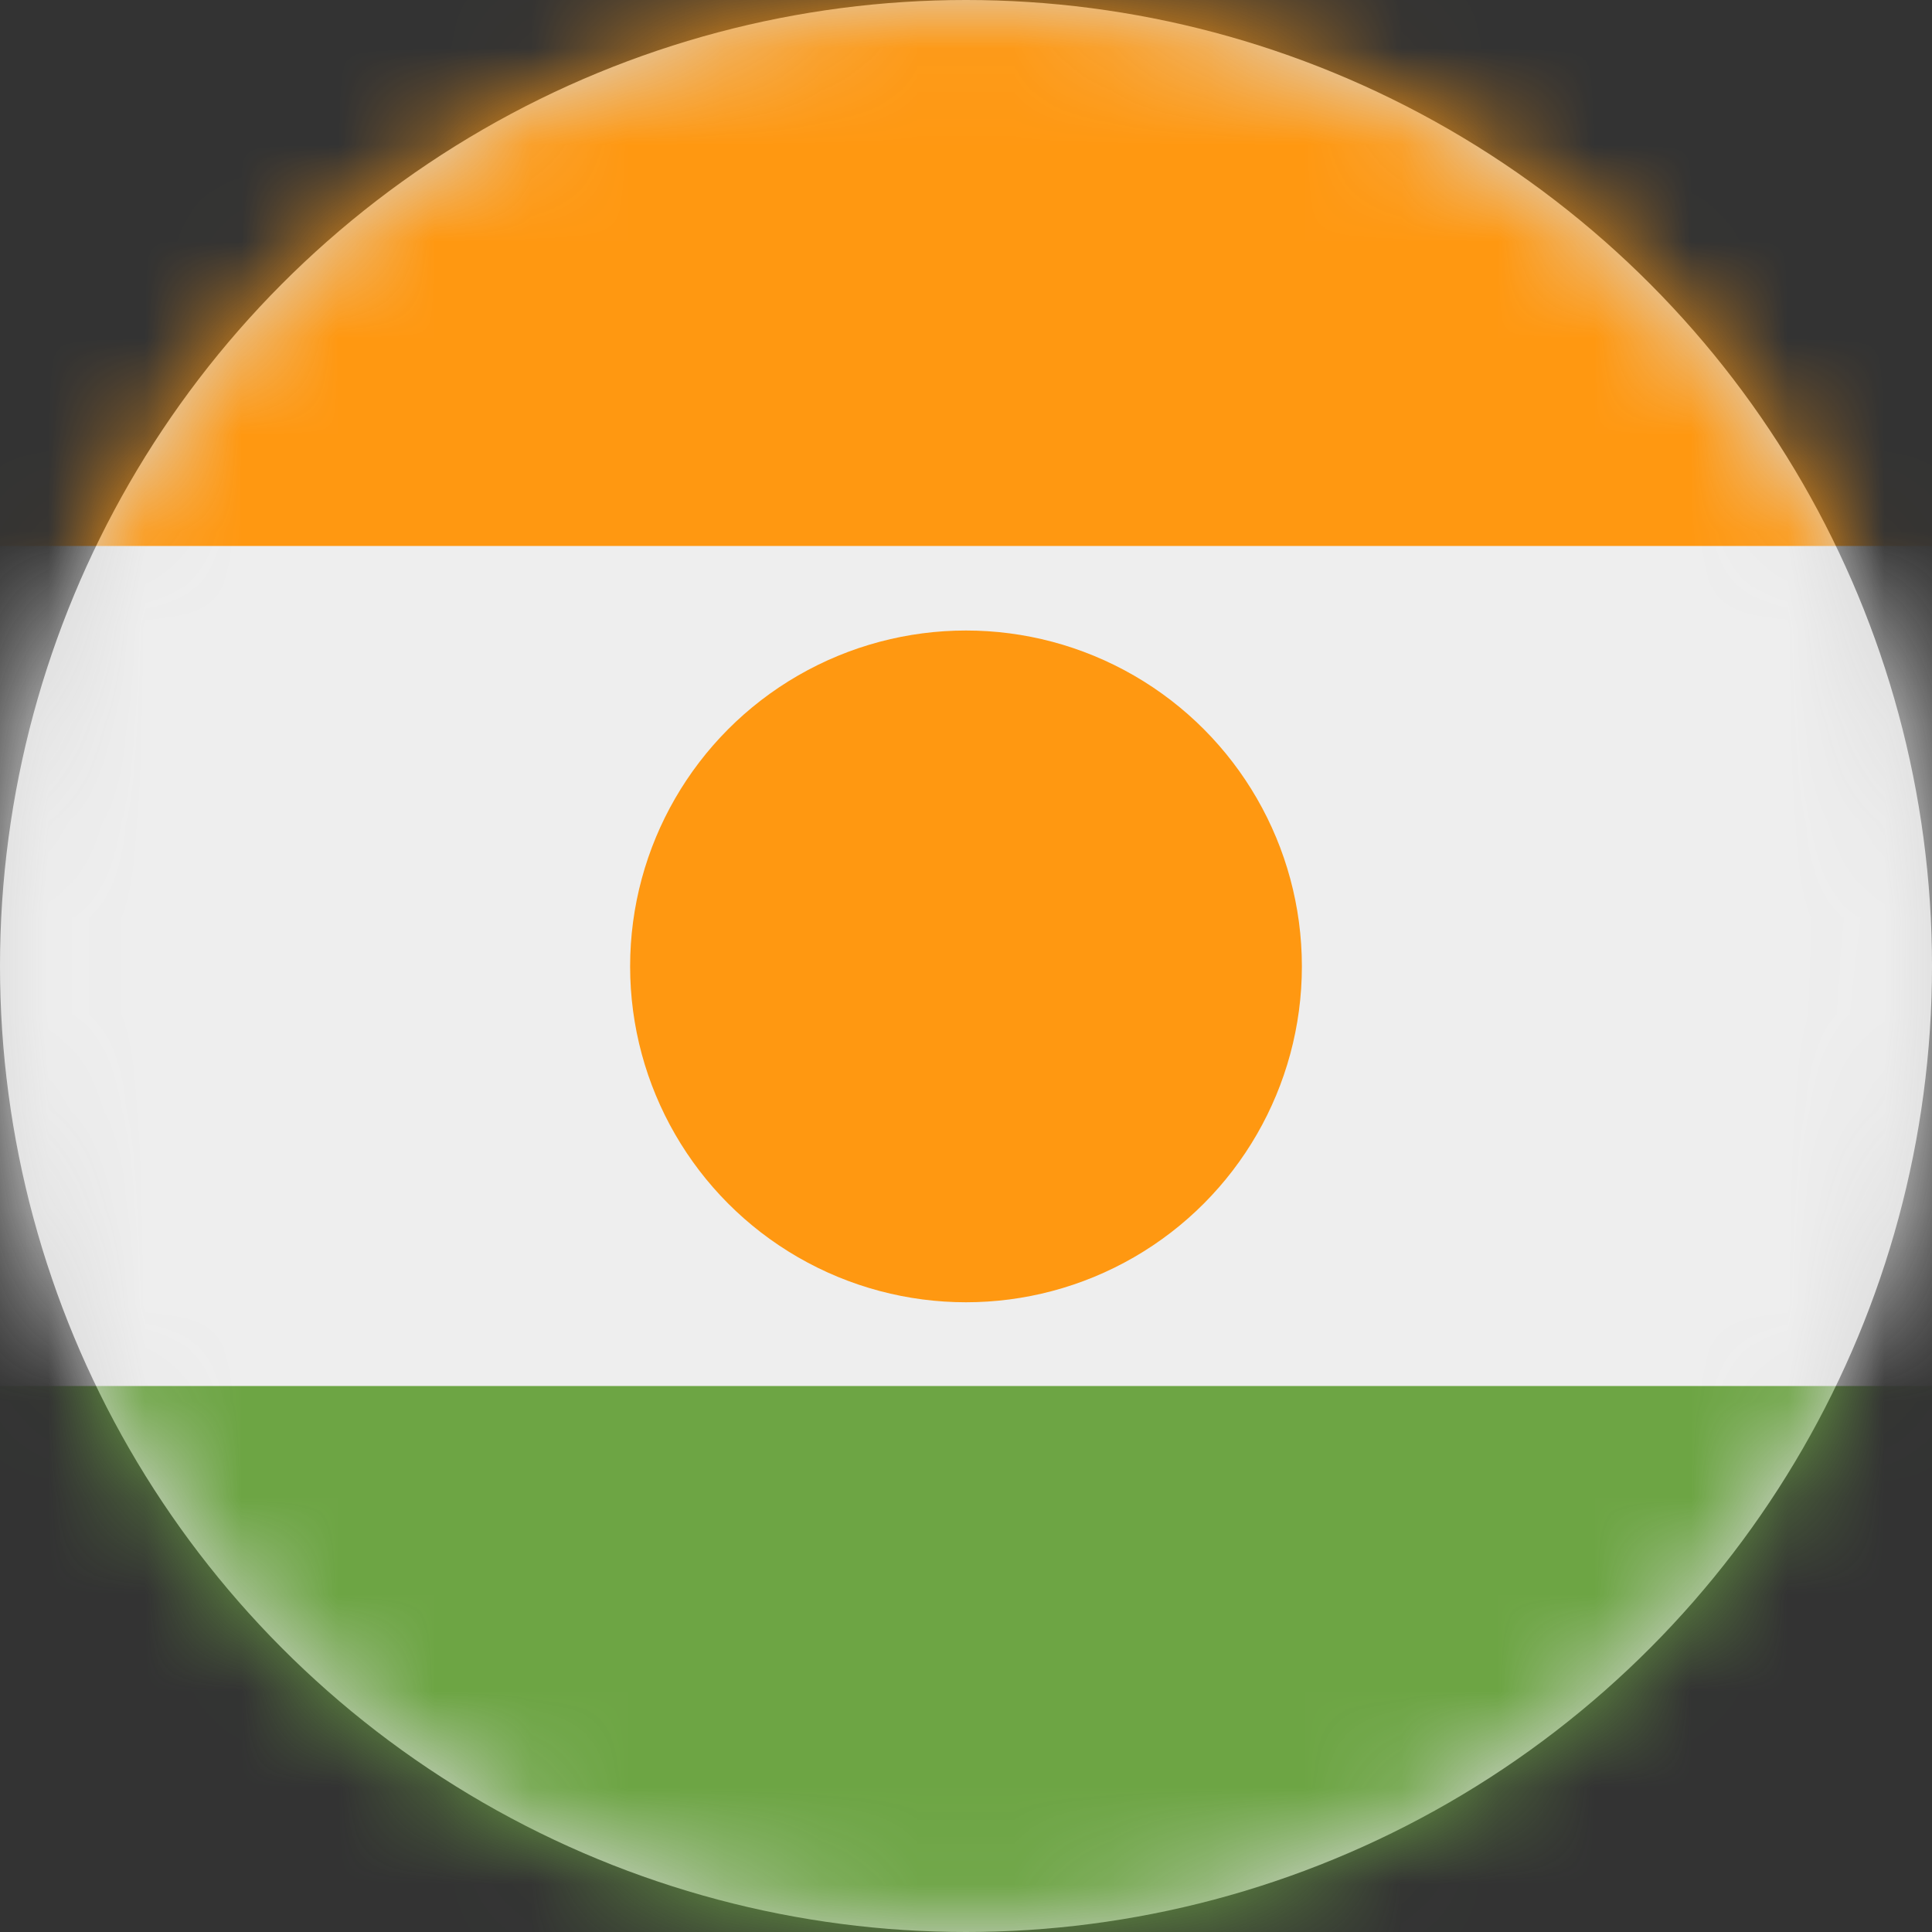 <?xml version="1.0" encoding="UTF-8"?>
<svg width="20px" height="20px" viewBox="0 0 20 20" version="1.1" xmlns="http://www.w3.org/2000/svg" xmlns:xlink="http://www.w3.org/1999/xlink">
    <rect x="0" y="0" width="20" height="20" fill="#333333" stroke="none"/>
    <title>ne_flag_20px</title>
    <defs>
        <circle id="path-1" cx="10" cy="10" r="10"></circle>
    </defs>
    <g id="Design-System" stroke="none" stroke-width="1" fill="none" fill-rule="evenodd">
        <g id="Flags-20x20" transform="translate(-251, -1155)">
            <g id="flag" transform="translate(251, 1155)">
                <mask id="mask-2" fill="white">
                    <use xlink:href="#path-1"></use>
                </mask>
                <use id="Mask" fill="#D8D8D8" xlink:href="#path-1"></use>
                <g id="ne" mask="url(#mask-2)" fill-rule="nonzero">
                    <polygon id="Path" fill="#EEEEEE" points="0 5.652 9.973 4.227 20 5.652 20 14.348 9.785 15.898 0 14.348"></polygon>
                    <polygon id="Path" fill="#FF9811" points="0 0 20 0 20 5.652 0 5.652"></polygon>
                    <polygon id="Path" fill="#6DA544" points="0 14.348 20 14.348 20 20 0 20"></polygon>
                    <circle id="Oval" fill="#FF9811" cx="10" cy="10.004" r="3.477"></circle>
                </g>
            </g>
        </g>
    </g>
</svg>